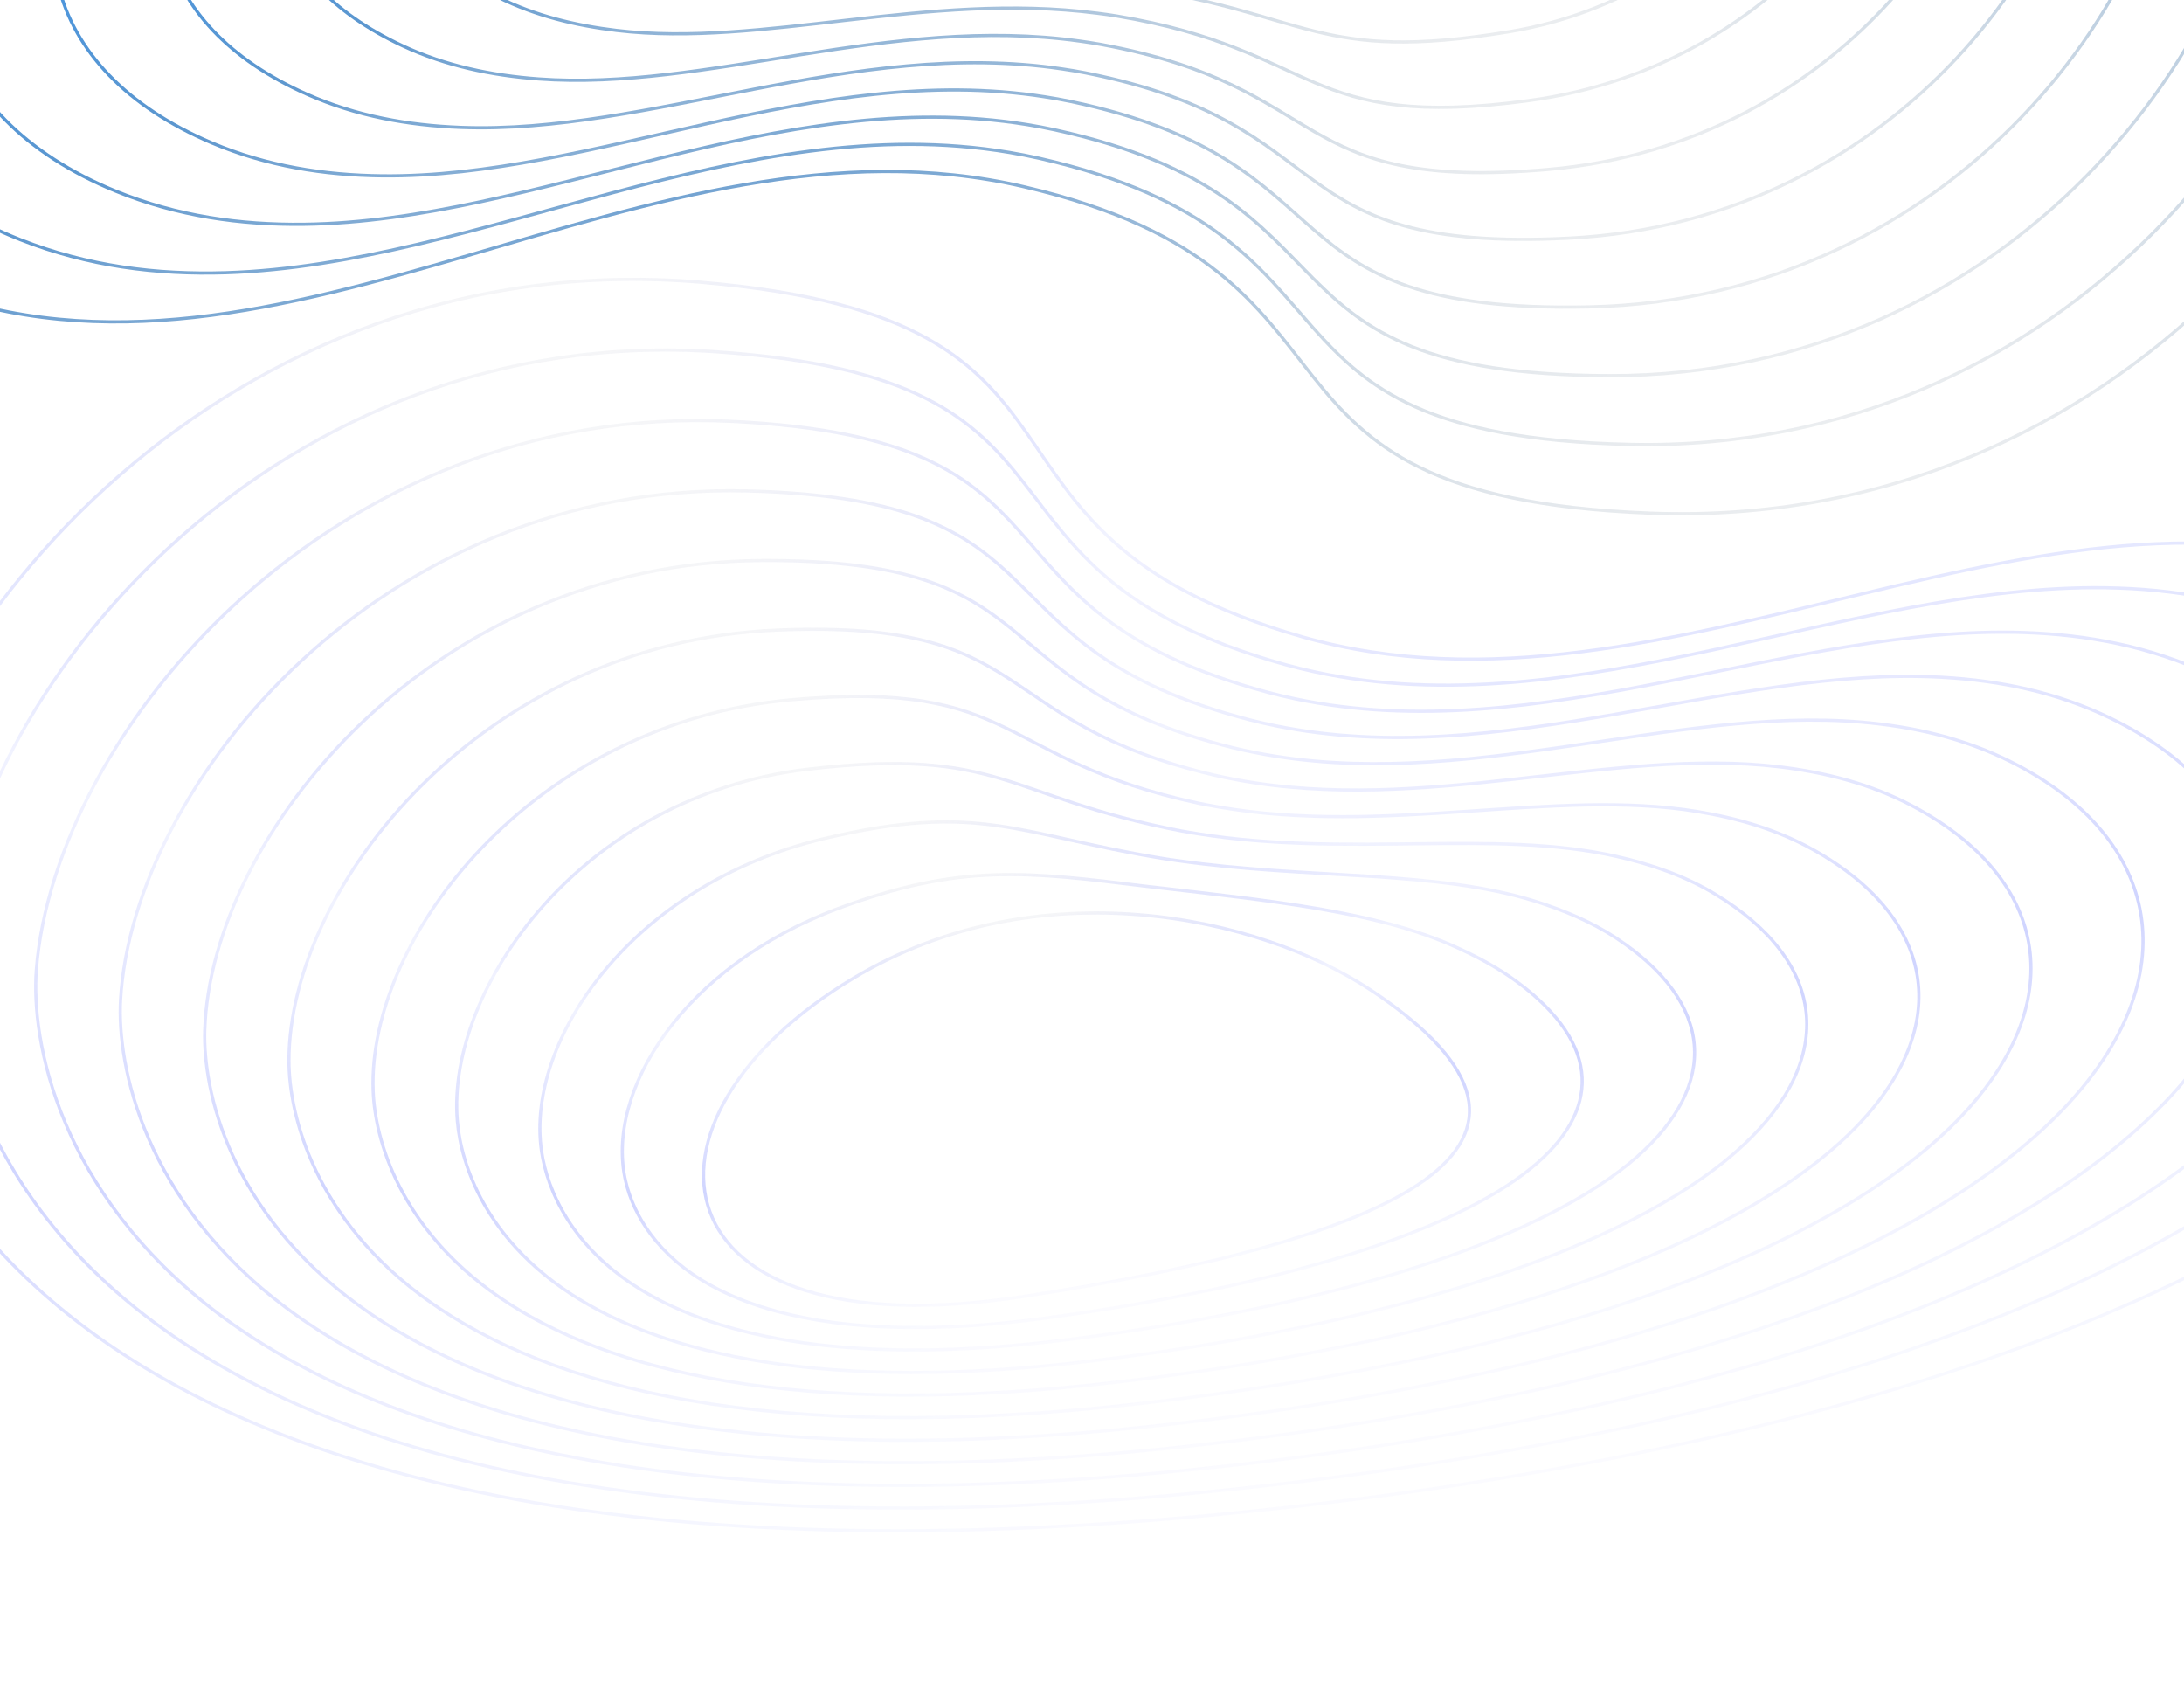 <svg width="1440" height="1122" viewBox="0 0 1440 1122" fill="none" xmlns="http://www.w3.org/2000/svg">
<path d="M-87.088 599.41C-66.791 414.803 151.314 159.626 462.089 186.07C750.227 210.587 616.03 350.766 858.78 419.875C1101.53 488.984 1358.4 285.98 1587.07 386.534C1719.79 444.899 1752.66 573.986 1641.02 700.122C1529.38 826.258 1273.22 949.442 827.896 995.999C407.232 1039.98 175.539 967.642 50.484 870.906C-74.571 774.17 -92.984 653.033 -87.088 599.41Z" stroke="url(#paint0_linear_1165_4204)" stroke-width="2.103" stroke-miterlimit="10"/>
<path d="M812.602 981.852C426.809 1022.54 213.002 956.898 96.974 868.281C-18.032 780.121 -36.164 669.495 -31.552 619.351C-14.967 448.652 184.836 212.3 472.175 231.919C737.488 250.033 622.938 375.566 847.305 438.117C853.705 439.884 860.113 441.459 866.53 442.854C1040.3 480.69 1220.34 385.011 1388.27 387.483C1433.86 388.154 1478.63 395.916 1521.89 415.478C1646.32 471.748 1675.2 591.583 1570.85 707.886C1465.78 824.706 1225.67 938.064 812.602 981.852Z" stroke="url(#paint1_linear_1165_4204)" stroke-width="2.103" stroke-miterlimit="10"/>
<path d="M797.259 967.732C446.335 1005.12 250.42 946.165 143.424 865.663C38.474 786.077 20.38 685.971 23.963 639.296C35.996 482.534 218.305 265 482.265 277.783C724.7 289.523 629.447 400.847 835.82 456.384C841.767 457.985 847.744 459.39 853.717 460.652C1014.94 494.835 1181.16 411.802 1334.52 416.999C1376.39 418.419 1417.44 426.14 1456.7 444.465C1572.83 498.668 1597.71 609.226 1500.65 715.696C1402.15 823.196 1178.07 926.723 797.259 967.732Z" stroke="url(#paint2_linear_1165_4204)" stroke-width="2.103" stroke-miterlimit="10"/>
<path d="M781.915 953.61C465.861 987.703 287.477 935.622 189.875 863.044C94.628 792.217 77.066 702.444 79.479 659.24C87.457 516.407 251.7 317.727 492.354 323.646C711.846 329.044 636.192 425.867 824.333 474.649C829.836 476.076 835.376 477.32 840.903 478.448C989.585 508.978 1142 438.615 1280.76 446.515C1318.93 448.687 1356.23 456.378 1391.51 473.45C1499.32 525.619 1520.23 626.867 1430.45 723.503C1338.52 821.685 1130.47 915.382 781.915 953.61Z" stroke="url(#paint3_linear_1165_4204)" stroke-width="2.103" stroke-miterlimit="10"/>
<path d="M766.572 939.489C485.431 970.637 324.792 924.945 236.325 860.426C151.039 798.224 133.765 718.918 134.992 679.183C138.979 550.284 284.999 370.498 502.442 369.509C698.91 368.614 642.97 450.856 812.845 492.914C817.903 494.166 823.004 495.25 828.088 496.245C964.224 523.121 1102.86 465.46 1227 476.029C1261.47 478.963 1295 486.635 1326.32 502.434C1425.78 552.61 1443.08 644.616 1360.25 731.311C1275.24 820.287 1082.92 904.44 766.572 939.489Z" stroke="url(#paint4_linear_1165_4204)" stroke-width="2.103" stroke-miterlimit="10"/>
<path d="M751.228 925.367C504.967 953.273 362.123 914.264 282.776 857.807C207.469 804.224 190.485 735.393 190.509 699.127C190.585 584.165 318.186 423.343 512.533 415.372C685.879 408.262 649.797 475.808 801.359 511.18C805.975 512.257 810.637 513.179 815.275 514.041C938.868 537.265 1063.74 492.35 1173.25 505.544C1204.02 509.252 1233.75 516.917 1261.13 531.42C1352.2 579.656 1365.65 662.278 1290.05 739.118C1211.66 818.799 1035.33 893.173 751.228 925.367Z" stroke="url(#paint5_linear_1165_4204)" stroke-width="2.103" stroke-miterlimit="10"/>
<path d="M735.884 911.246C524.501 935.887 399.478 903.573 329.227 855.189C263.927 810.214 247.232 751.871 246.024 719.071C242.299 618.048 351.239 476.31 522.623 461.236C672.737 448.033 656.68 500.707 789.872 529.447C794.046 530.348 798.266 531.111 802.46 531.84C913.507 551.411 1024.62 519.306 1119.49 535.061C1146.57 539.557 1172.46 547.227 1195.94 560.406C1278.54 606.774 1288.19 679.935 1219.85 746.928C1148.06 817.306 987.746 881.887 735.884 911.246Z" stroke="url(#paint6_linear_1165_4204)" stroke-width="2.103" stroke-miterlimit="10"/>
<path d="M720.542 897.125C544.032 918.468 436.872 892.868 375.679 852.571C320.426 816.186 304.024 768.347 301.539 739.016C294.162 651.927 383.254 524.63 532.713 507.099C660.278 492.136 663.637 525.526 778.387 547.713C782.122 548.435 785.897 549.041 789.649 549.638C888.152 565.555 985.491 546.351 1065.74 564.577C1089.12 569.887 1111.14 577.571 1130.75 589.393C1204.76 633.992 1210.69 697.584 1149.65 754.737C1084.42 815.805 940.156 870.571 720.542 897.125Z" stroke="url(#paint7_linear_1165_4204)" stroke-width="2.103" stroke-miterlimit="10"/>
<path d="M705.196 883.005C563.555 901 474.326 882.132 422.127 849.953C376.986 822.125 360.879 784.821 357.052 758.961C346.226 685.791 417.086 582.984 542.801 552.964C646.241 528.262 670.684 550.228 766.898 565.979C770.196 566.52 773.527 566.972 776.833 567.435C862.791 579.7 946.277 573.514 1011.98 594.093C1031.64 600.25 1049.74 607.954 1065.56 618.379C1130.75 661.351 1133.15 715.217 1079.45 762.546C1020.74 814.288 892.56 859.201 705.196 883.005Z" stroke="url(#paint8_linear_1165_4204)" stroke-width="2.103" stroke-miterlimit="10"/>
<path d="M689.852 868.884C583.068 883.452 511.903 871.325 468.577 847.335C433.657 827.999 417.843 801.277 412.567 778.905C398.584 719.612 450.366 636.978 552.891 598.827C633.279 568.914 677.837 574.74 755.412 584.246C758.276 584.597 761.157 584.902 764.02 585.233C837.432 593.844 906.88 600.818 958.226 623.609C974.11 630.658 988.267 638.379 1000.37 647.364C1056.34 688.919 1055.54 732.82 1009.25 770.354C956.972 812.738 844.945 847.725 689.852 868.884Z" stroke="url(#paint9_linear_1165_4204)" stroke-width="2.103" stroke-miterlimit="10"/>
<path d="M562.982 644.691C623.644 608.405 690.339 598.072 751.207 603.031C812.075 607.99 867.116 628.241 904.472 653.125C981.12 704.184 985.009 745.21 939.047 778.163C893.085 811.116 797.271 835.997 674.512 854.764C551.753 873.531 484.81 844.378 468.086 798.851C451.361 753.324 484.857 691.422 562.982 644.691Z" stroke="url(#paint10_linear_1165_4204)" stroke-width="2.103" stroke-miterlimit="10"/>
<path d="M1606.76 -99.635C1599.56 85.605 1399.86 350.397 1087.72 338.289C798.315 327.063 922.377 180.94 675.132 123.108C427.888 65.276 185.797 279.764 -49.608 189.889C-186.244 137.723 -228.194 10.358 -125.658 -120.707C-23.122 -251.771 223.9 -386.535 665.209 -453.498C1082.08 -516.752 1318.51 -455.189 1450.2 -364.362C1581.9 -273.535 1608.85 -153.442 1606.76 -99.635Z" stroke="url(#paint11_linear_1165_4204)" stroke-width="2.103" stroke-miterlimit="10"/>
<path d="M681.479 -440.078C1063.77 -498.444 1281.87 -442.741 1403.98 -359.603C1525.03 -276.877 1550.96 -167.265 1549.9 -116.99C1545.42 54.194 1362.66 299.35 1074.41 292.978C808.243 287.095 913.726 156.498 685.298 104.368C678.784 102.898 672.275 101.62 665.77 100.523C489.605 70.741 316.628 174.543 148.795 179.799C103.235 181.225 57.989 175.535 13.415 157.994C-114.799 107.539 -152.104 -10.773 -56.154 -131.685C40.477 -253.147 272.181 -377.364 681.479 -440.078Z" stroke="url(#paint12_linear_1165_4204)" stroke-width="2.103" stroke-miterlimit="10"/>
<path d="M697.796 -426.685C1045.5 -480.155 1245.27 -430.304 1357.79 -354.853C1468.2 -280.224 1493.34 -181.113 1493.07 -134.349C1492.14 22.712 1325.52 248.276 1061.09 247.653C818.216 247.082 905.438 131.558 695.473 85.603C689.422 84.278 683.355 83.15 677.303 82.165C513.921 55.453 353.845 145.995 200.374 147.859C158.468 148.367 116.944 142.547 76.447 126.057C-43.331 77.284 -75.993 -31.95 13.379 -142.711C104.113 -254.566 320.505 -368.23 697.796 -426.685Z" stroke="url(#paint13_linear_1165_4204)" stroke-width="2.103" stroke-miterlimit="10"/>
<path d="M714.113 -413.293C1027.24 -461.865 1209.02 -418.073 1311.6 -350.103C1411.7 -283.771 1435.58 -194.952 1436.23 -151.707C1438.37 -8.74 1288.45 197.17 1047.77 202.329C828.253 207.034 896.935 106.889 705.649 66.839C700.054 65.668 694.435 64.68 688.837 63.809C538.237 40.166 391.044 117.425 251.954 115.92C213.697 115.505 175.912 109.543 139.48 94.121C28.153 46.996 0.119 -53.126 82.912 -153.734C167.749 -255.984 368.83 -359.097 714.113 -413.293Z" stroke="url(#paint14_linear_1165_4204)" stroke-width="2.103" stroke-miterlimit="10"/>
<path d="M730.431 -399.9C1008.91 -443.927 1172.52 -405.697 1265.41 -345.352C1354.96 -287.174 1377.81 -208.791 1379.4 -169.065C1384.54 -40.193 1251.47 146.016 1034.45 157.005C838.369 166.933 888.399 82.252 715.826 48.075C710.687 47.058 705.518 46.211 700.372 45.452C562.556 24.88 428.221 88.824 303.537 83.981C268.921 82.636 234.901 76.519 202.516 62.186C99.665 16.666 75.883 -74.394 152.449 -164.757C231.027 -257.498 417.076 -350.359 730.431 -399.9Z" stroke="url(#paint15_linear_1165_4204)" stroke-width="2.103" stroke-miterlimit="10"/>
<path d="M746.749 -386.507C990.635 -425.693 1136.01 -393.317 1219.22 -340.601C1298.19 -290.569 1320.02 -222.631 1322.56 -186.423C1330.62 -71.644 1214.6 94.784 1021.13 111.68C848.574 126.751 879.818 57.655 726 29.311C721.316 28.449 716.597 27.742 711.905 27.095C586.871 9.592 465.376 60.178 355.115 52.041C324.134 49.755 293.91 43.469 265.548 30.249C171.215 -13.72 151.942 -95.589 221.981 -175.781C294.607 -258.937 465.382 -341.299 746.749 -386.507Z" stroke="url(#paint16_linear_1165_4204)" stroke-width="2.103" stroke-miterlimit="10"/>
<path d="M763.067 -373.115C972.363 -407.437 1099.47 -380.926 1173.03 -335.851C1241.4 -293.953 1262.2 -236.472 1265.72 -203.782C1276.59 -103.094 1177.86 43.423 1007.82 66.354C858.881 86.439 871.185 33.113 736.177 10.545C731.946 9.838 727.679 9.27 723.44 8.735C611.189 -5.697 502.524 31.466 406.695 20.1C379.346 16.857 352.951 10.39 328.581 -1.688C242.836 -44.182 228.029 -116.78 291.516 -186.806C358.211 -260.372 513.691 -332.22 763.067 -373.115Z" stroke="url(#paint17_linear_1165_4204)" stroke-width="2.103" stroke-miterlimit="10"/>
<path d="M779.383 -359.723C954.095 -389.148 1062.89 -368.519 1126.84 -331.101C1184.57 -297.316 1204.33 -250.31 1208.89 -221.141C1222.41 -134.533 1142.47 -3.346 994.498 21.03C868.199 41.835 862.483 8.654 746.351 -8.219C742.571 -8.768 738.759 -9.2 734.971 -9.623C635.502 -20.984 539.68 2.666 458.273 -11.84C434.557 -16.066 412.031 -22.725 391.612 -33.625C314.572 -74.748 304.147 -137.964 361.048 -197.831C421.849 -261.799 562.004 -323.111 779.383 -359.723Z" stroke="url(#paint18_linear_1165_4204)" stroke-width="2.103" stroke-miterlimit="10"/>
<path d="M795.703 -346.331C935.84 -370.811 1026.26 -356.077 1080.65 -326.351C1127.69 -300.644 1146.41 -264.142 1152.06 -238.5C1168.04 -165.948 1104.57 -60.049 981.182 -24.296C879.658 5.123 853.7 -15.683 756.529 -26.984C753.198 -27.372 749.841 -27.67 746.507 -27.98C659.822 -36.272 576.909 -26.256 509.855 -43.78C489.792 -49.023 471.175 -55.882 454.648 -65.562C386.522 -105.466 380.317 -159.134 430.584 -208.856C485.538 -263.214 610.328 -313.949 795.703 -346.331Z" stroke="url(#paint19_linear_1165_4204)" stroke-width="2.103" stroke-miterlimit="10"/>
<path d="M812.02 -332.938C917.601 -352.394 989.507 -343.559 1034.46 -321.601C1070.69 -303.903 1088.37 -277.951 1095.22 -255.859C1113.38 -197.305 1067.52 -112.424 967.864 -69.62C889.723 -36.059 844.825 -39.825 766.704 -45.748C763.82 -45.968 760.922 -46.14 758.041 -46.338C684.139 -51.559 614.31 -55.328 561.435 -75.72C545.079 -82.028 530.398 -89.085 517.68 -97.498C458.859 -136.412 456.558 -180.277 500.117 -219.88C549.307 -264.599 658.678 -304.681 812.02 -332.938Z" stroke="url(#paint20_linear_1165_4204)" stroke-width="2.103" stroke-miterlimit="10"/>
<defs>
<linearGradient id="paint0_linear_1165_4204" x1="700.801" y1="134.978" x2="832.812" y2="998.627" gradientUnits="userSpaceOnUse">
<stop stop-color="#E6E7EC" stop-opacity="0.38"/>
<stop offset="0.25" stop-color="#172FFF" stop-opacity="0.06"/>
<stop offset="0.594" stop-color="#1F35FF" stop-opacity="0.21"/>
<stop offset="0.786" stop-color="#1F35FF" stop-opacity="0.1"/>
<stop offset="1" stop-color="#1F35FF" stop-opacity="0.02"/>
</linearGradient>
<linearGradient id="paint1_linear_1165_4204" x1="699.901" y1="185.298" x2="821.917" y2="983.434" gradientUnits="userSpaceOnUse">
<stop stop-color="#E6E7EC" stop-opacity="0.38"/>
<stop offset="0.25" stop-color="#172FFF" stop-opacity="0.06"/>
<stop offset="0.594" stop-color="#1F35FF" stop-opacity="0.21"/>
<stop offset="0.786" stop-color="#1F35FF" stop-opacity="0.1"/>
<stop offset="1" stop-color="#1F35FF" stop-opacity="0.02"/>
</linearGradient>
<linearGradient id="paint2_linear_1165_4204" x1="698.908" y1="235.539" x2="810.927" y2="968.276" gradientUnits="userSpaceOnUse">
<stop stop-color="#E6E7EC" stop-opacity="0.38"/>
<stop offset="0.25" stop-color="#172FFF" stop-opacity="0.06"/>
<stop offset="0.594" stop-color="#1F35FF" stop-opacity="0.21"/>
<stop offset="0.786" stop-color="#1F35FF" stop-opacity="0.1"/>
<stop offset="1" stop-color="#1F35FF" stop-opacity="0.02"/>
</linearGradient>
<linearGradient id="paint3_linear_1165_4204" x1="697.851" y1="285.643" x2="799.893" y2="953.126" gradientUnits="userSpaceOnUse">
<stop stop-color="#E6E7EC" stop-opacity="0.38"/>
<stop offset="0.25" stop-color="#172FFF" stop-opacity="0.06"/>
<stop offset="0.594" stop-color="#1F35FF" stop-opacity="0.21"/>
<stop offset="0.786" stop-color="#1F35FF" stop-opacity="0.1"/>
<stop offset="1" stop-color="#1F35FF" stop-opacity="0.02"/>
</linearGradient>
<linearGradient id="paint4_linear_1165_4204" x1="696.798" y1="335.539" x2="788.912" y2="938.073" gradientUnits="userSpaceOnUse">
<stop stop-color="#E6E7EC" stop-opacity="0.38"/>
<stop offset="0.25" stop-color="#172FFF" stop-opacity="0.06"/>
<stop offset="0.594" stop-color="#1F35FF" stop-opacity="0.21"/>
<stop offset="0.786" stop-color="#1F35FF" stop-opacity="0.1"/>
<stop offset="1" stop-color="#1F35FF" stop-opacity="0.02"/>
</linearGradient>
<linearGradient id="paint5_linear_1165_4204" x1="695.592" y1="385.153" x2="777.809" y2="922.954" gradientUnits="userSpaceOnUse">
<stop stop-color="#E6E7EC" stop-opacity="0.38"/>
<stop offset="0.25" stop-color="#172FFF" stop-opacity="0.06"/>
<stop offset="0.594" stop-color="#1F35FF" stop-opacity="0.21"/>
<stop offset="0.786" stop-color="#1F35FF" stop-opacity="0.1"/>
<stop offset="1" stop-color="#1F35FF" stop-opacity="0.02"/>
</linearGradient>
<linearGradient id="paint6_linear_1165_4204" x1="694.206" y1="434.312" x2="766.598" y2="907.85" gradientUnits="userSpaceOnUse">
<stop stop-color="#E6E7EC" stop-opacity="0.38"/>
<stop offset="0.25" stop-color="#172FFF" stop-opacity="0.06"/>
<stop offset="0.594" stop-color="#1F35FF" stop-opacity="0.21"/>
<stop offset="0.786" stop-color="#1F35FF" stop-opacity="0.1"/>
<stop offset="1" stop-color="#1F35FF" stop-opacity="0.02"/>
</linearGradient>
<linearGradient id="paint7_linear_1165_4204" x1="692.474" y1="482.496" x2="755.195" y2="892.773" gradientUnits="userSpaceOnUse">
<stop stop-color="#E6E7EC" stop-opacity="0.38"/>
<stop offset="0.25" stop-color="#172FFF" stop-opacity="0.06"/>
<stop offset="0.594" stop-color="#1F35FF" stop-opacity="0.21"/>
<stop offset="0.786" stop-color="#1F35FF" stop-opacity="0.1"/>
<stop offset="1" stop-color="#1F35FF" stop-opacity="0.02"/>
</linearGradient>
<linearGradient id="paint8_linear_1165_4204" x1="690.058" y1="528.67" x2="743.424" y2="877.75" gradientUnits="userSpaceOnUse">
<stop stop-color="#E6E7EC" stop-opacity="0.38"/>
<stop offset="0.25" stop-color="#172FFF" stop-opacity="0.06"/>
<stop offset="0.594" stop-color="#1F35FF" stop-opacity="0.21"/>
<stop offset="0.786" stop-color="#1F35FF" stop-opacity="0.1"/>
<stop offset="1" stop-color="#1F35FF" stop-opacity="0.02"/>
</linearGradient>
<linearGradient id="paint9_linear_1165_4204" x1="686.158" y1="570.119" x2="730.909" y2="862.847" gradientUnits="userSpaceOnUse">
<stop stop-color="#E6E7EC" stop-opacity="0.38"/>
<stop offset="0.25" stop-color="#172FFF" stop-opacity="0.06"/>
<stop offset="0.594" stop-color="#1F35FF" stop-opacity="0.21"/>
<stop offset="0.786" stop-color="#1F35FF" stop-opacity="0.1"/>
<stop offset="1" stop-color="#1F35FF" stop-opacity="0.02"/>
</linearGradient>
<linearGradient id="paint10_linear_1165_4204" x1="679.945" y1="604.498" x2="717.207" y2="848.237" gradientUnits="userSpaceOnUse">
<stop stop-color="#E6E7EC" stop-opacity="0.38"/>
<stop offset="0.25" stop-color="#172FFF" stop-opacity="0.06"/>
<stop offset="0.594" stop-color="#1F35FF" stop-opacity="0.21"/>
<stop offset="0.786" stop-color="#1F35FF" stop-opacity="0.1"/>
<stop offset="1" stop-color="#1F35FF" stop-opacity="0.02"/>
</linearGradient>
<linearGradient id="paint11_linear_1165_4204" x1="853.01" y1="400.276" x2="680.032" y2="-459.9" gradientUnits="userSpaceOnUse">
<stop stop-color="#B7C0C9" stop-opacity="0.28"/>
<stop offset="0.443" stop-color="#5994CD" stop-opacity="0.97"/>
<stop offset="1" stop-color="#2191FF"/>
</linearGradient>
<linearGradient id="paint12_linear_1165_4204" x1="850.348" y1="349.996" x2="690.472" y2="-444.931" gradientUnits="userSpaceOnUse">
<stop stop-color="#B7C0C9" stop-opacity="0.28"/>
<stop offset="0.443" stop-color="#5994CD" stop-opacity="0.97"/>
<stop offset="1" stop-color="#2191FF"/>
</linearGradient>
<linearGradient id="paint13_linear_1165_4204" x1="847.785" y1="299.792" x2="701.009" y2="-429.999" gradientUnits="userSpaceOnUse">
<stop stop-color="#B7C0C9" stop-opacity="0.28"/>
<stop offset="0.443" stop-color="#5994CD" stop-opacity="0.97"/>
<stop offset="1" stop-color="#2191FF"/>
</linearGradient>
<linearGradient id="paint14_linear_1165_4204" x1="845.296" y1="249.72" x2="711.592" y2="-415.078" gradientUnits="userSpaceOnUse">
<stop stop-color="#B7C0C9" stop-opacity="0.28"/>
<stop offset="0.443" stop-color="#5994CD" stop-opacity="0.97"/>
<stop offset="1" stop-color="#2191FF"/>
</linearGradient>
<linearGradient id="paint15_linear_1165_4204" x1="842.817" y1="199.858" x2="722.122" y2="-400.253" gradientUnits="userSpaceOnUse">
<stop stop-color="#B7C0C9" stop-opacity="0.28"/>
<stop offset="0.443" stop-color="#5994CD" stop-opacity="0.97"/>
<stop offset="1" stop-color="#2191FF"/>
</linearGradient>
<linearGradient id="paint16_linear_1165_4204" x1="840.511" y1="150.269" x2="732.784" y2="-385.369" gradientUnits="userSpaceOnUse">
<stop stop-color="#B7C0C9" stop-opacity="0.28"/>
<stop offset="0.443" stop-color="#5994CD" stop-opacity="0.97"/>
<stop offset="1" stop-color="#2191FF"/>
</linearGradient>
<linearGradient id="paint17_linear_1165_4204" x1="838.417" y1="101.126" x2="743.562" y2="-370.508" gradientUnits="userSpaceOnUse">
<stop stop-color="#B7C0C9" stop-opacity="0.28"/>
<stop offset="0.443" stop-color="#5994CD" stop-opacity="0.97"/>
<stop offset="1" stop-color="#2191FF"/>
</linearGradient>
<linearGradient id="paint18_linear_1165_4204" x1="836.738" y1="52.941" x2="754.555" y2="-355.687" gradientUnits="userSpaceOnUse">
<stop stop-color="#B7C0C9" stop-opacity="0.28"/>
<stop offset="0.443" stop-color="#5994CD" stop-opacity="0.97"/>
<stop offset="1" stop-color="#2191FF"/>
</linearGradient>
<linearGradient id="paint19_linear_1165_4204" x1="835.883" y1="6.731" x2="765.958" y2="-340.945" gradientUnits="userSpaceOnUse">
<stop stop-color="#B7C0C9" stop-opacity="0.28"/>
<stop offset="0.443" stop-color="#5994CD" stop-opacity="0.97"/>
<stop offset="1" stop-color="#2191FF"/>
</linearGradient>
<linearGradient id="paint20_linear_1165_4204" x1="836.845" y1="-34.83" x2="778.208" y2="-326.381" gradientUnits="userSpaceOnUse">
<stop stop-color="#B7C0C9" stop-opacity="0.28"/>
<stop offset="0.443" stop-color="#5994CD" stop-opacity="0.97"/>
<stop offset="1" stop-color="#2191FF"/>
</linearGradient>
</defs>
</svg>
